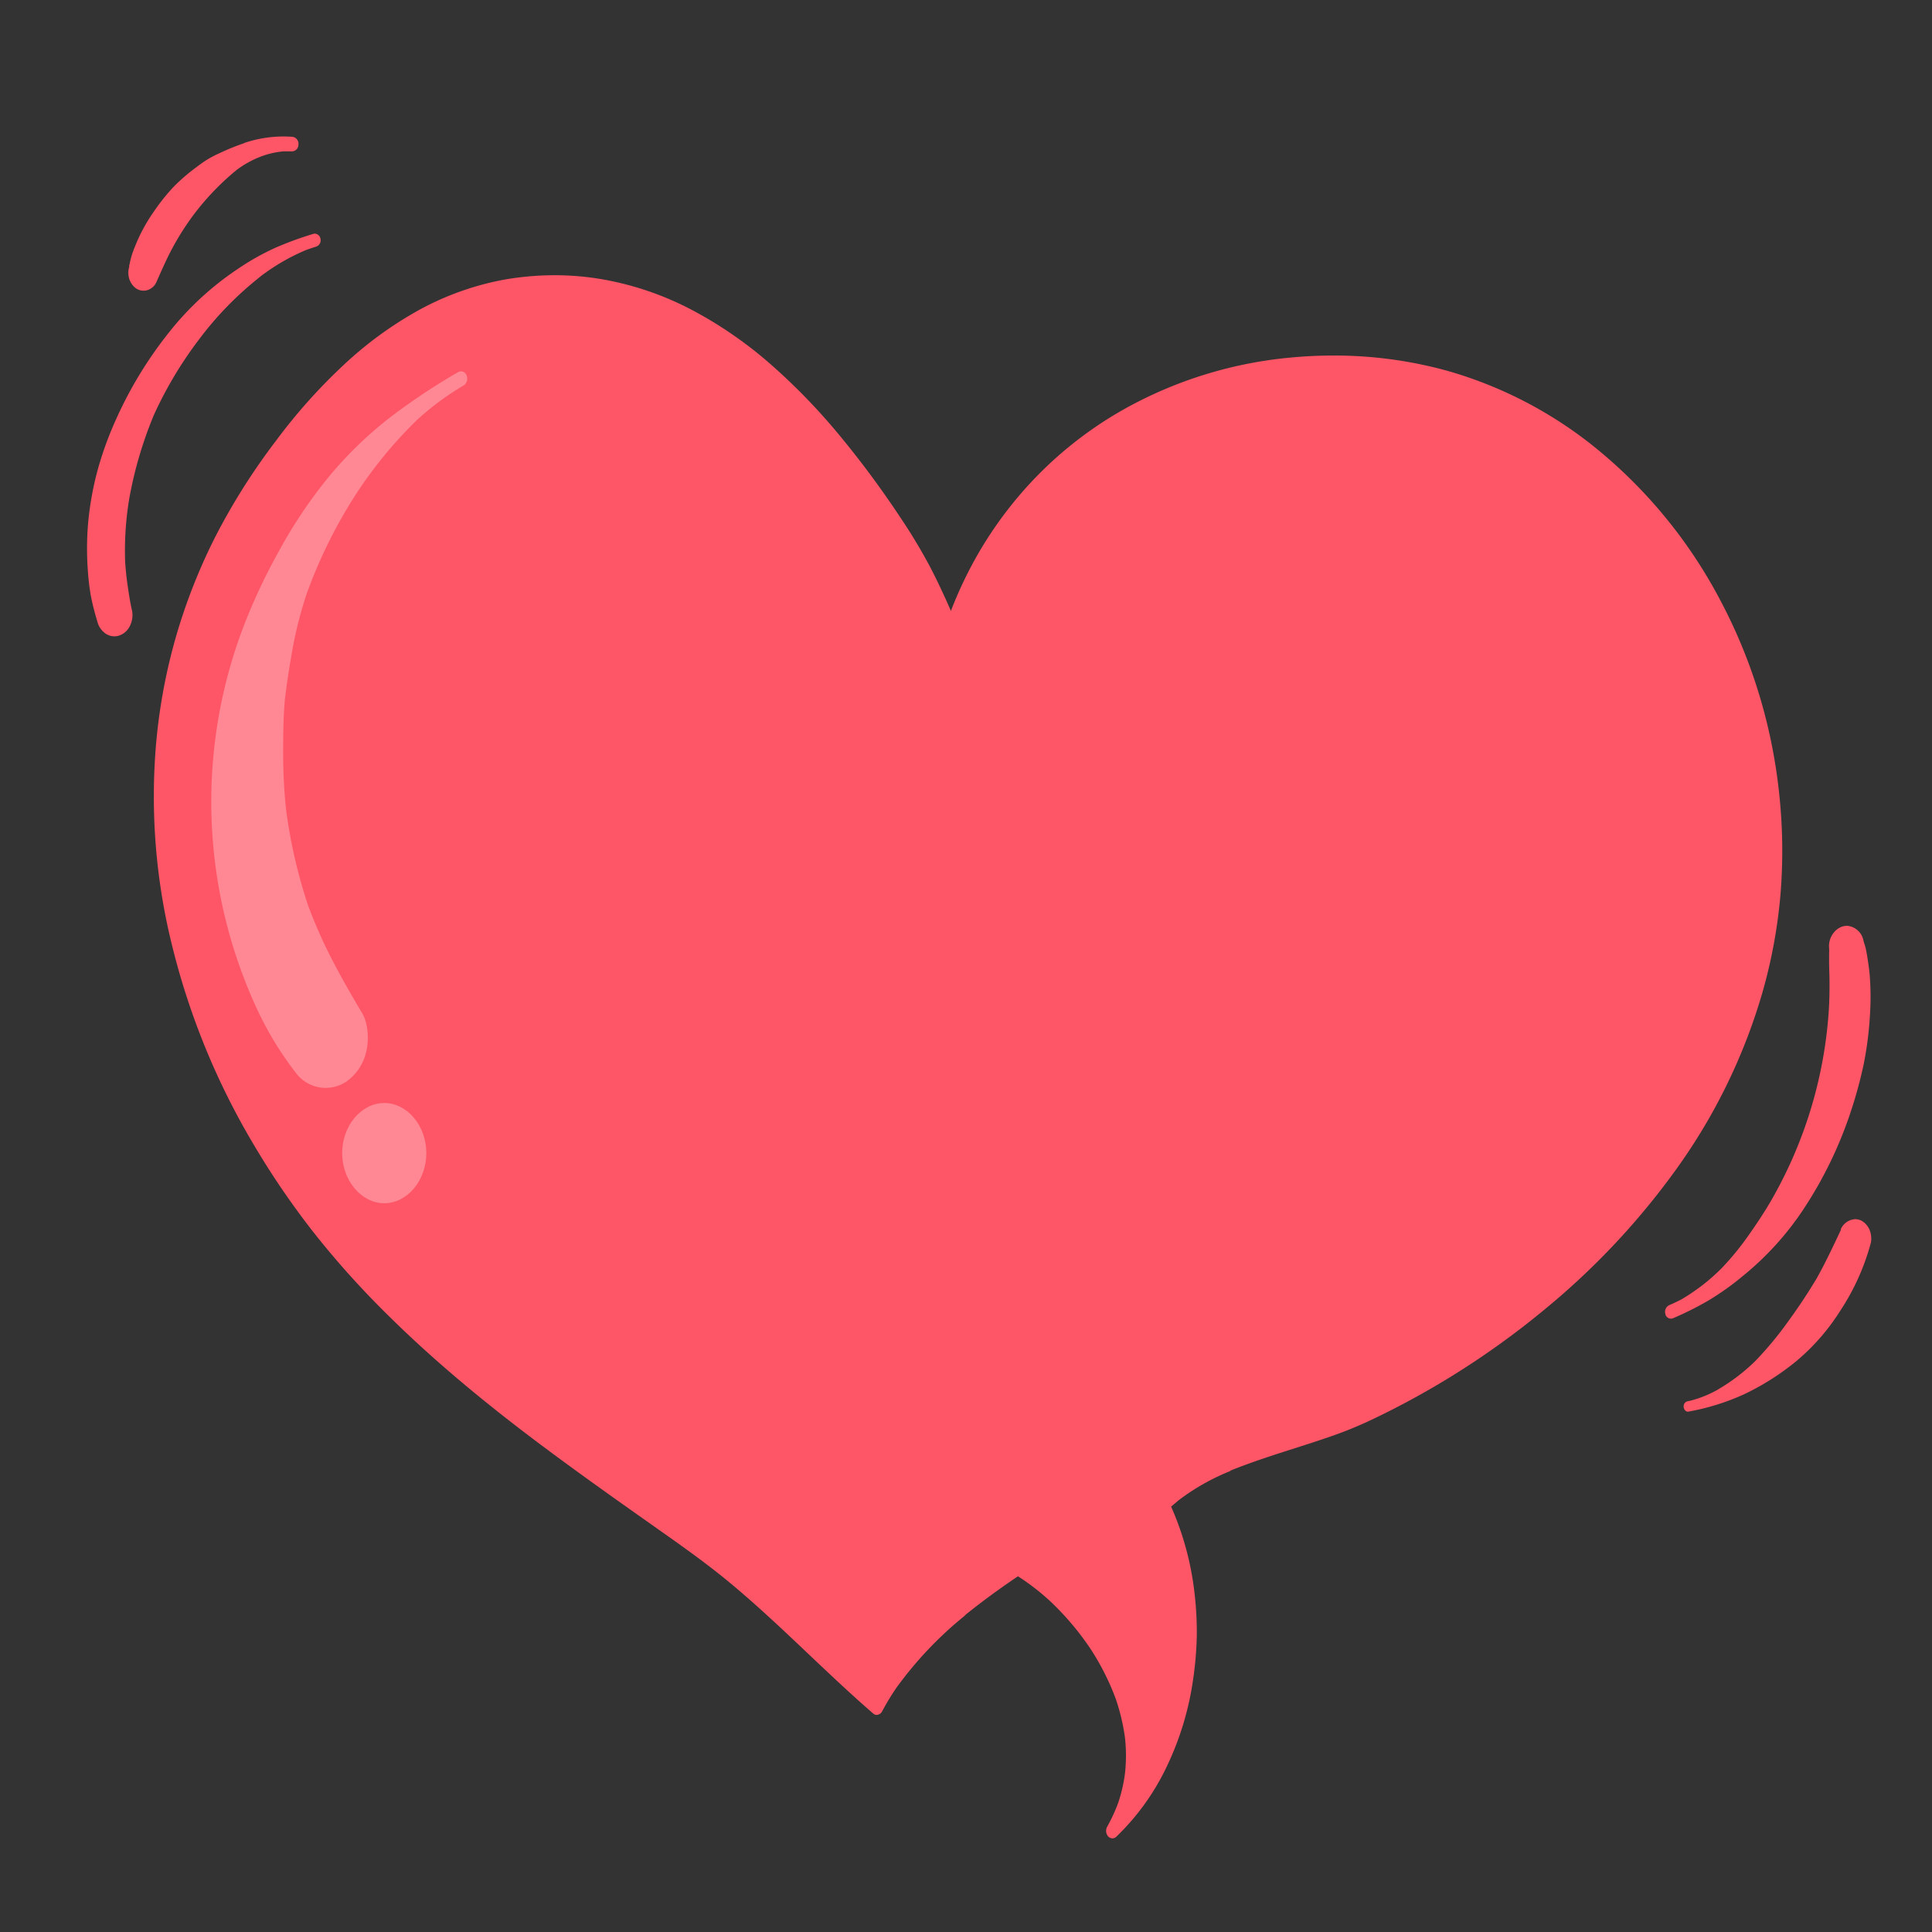 <svg xmlns="http://www.w3.org/2000/svg" viewBox="0 0 512 512">
    <rect x="0" y="0" width="512" height="512" fill="#333333" stroke="none"/>
    <defs>
        <style>.cls-1{fill:#ff5667;}.cls-2{fill:#fdfdfd;opacity:0.3;}</style>
    </defs>
    <title>description_22</title>
    <g id="DESIGNED_BY_FREEPIK" data-name="DESIGNED BY FREEPIK">
        <g id="_Group_" data-name="&lt;Group&gt;">
            <g id="_Group_2" data-name="&lt;Group&gt;">
                <path id="_Path_" data-name="&lt;Path&gt;" class="cls-1"
                    d="M471.38,209.21a140.66,140.66,0,0,0-15.58-50.32,129.79,129.79,0,0,0-31.11-38.67,110.45,110.45,0,0,0-41.3-22,112.45,112.45,0,0,0-30.09-4c-3.84,0-7.78.19-11.72.58a111.27,111.27,0,0,0-40.9,12.13,102.35,102.35,0,0,0-29.37,23A104.63,104.63,0,0,0,259.65,146,107.73,107.73,0,0,0,252,161.9c-1.51-3.48-3.39-7.58-5.51-11.66a148.7,148.7,0,0,0-8-13.27,252.1,252.1,0,0,0-16.4-22.07A163.83,163.83,0,0,0,203.62,96,108.82,108.82,0,0,0,182.8,81.84,81,81,0,0,0,159.52,74a73.64,73.64,0,0,0-12.45-1.06A78.21,78.21,0,0,0,134.22,74a75.8,75.8,0,0,0-23.08,8.1,99.91,99.91,0,0,0-20.26,14.8,148.45,148.45,0,0,0-17.76,19.93A170.75,170.75,0,0,0,57.3,141.78a152,152,0,0,0-10.68,27,150.32,150.32,0,0,0-5.19,27.6,163.89,163.89,0,0,0,4.41,55.14,193.27,193.27,0,0,0,21.31,51.67A216,216,0,0,0,83.1,326.59a235.16,235.16,0,0,0,20.06,22.29c16.45,16.24,34.32,29.82,48.06,39.83,6.84,5,13.73,9.88,20.64,14.75l2.67,1.89c6,4.22,12.15,8.59,18,13.36,7.5,6.15,14.74,13,21.74,19.64,5.58,5.28,11.34,10.74,17.2,15.81a1.28,1.28,0,0,0,.84.31,1.74,1.74,0,0,0,1.47-.95,67.09,67.09,0,0,1,3.73-6.18A100,100,0,0,1,255.89,428l-.31.17c4.2-3.39,8.86-6.85,14.19-10.44a61.06,61.06,0,0,1,8.37,6.45,73.13,73.13,0,0,1,11,13,66.79,66.79,0,0,1,6.49,12.88,53.89,53.89,0,0,1,2.51,10.52,43.43,43.43,0,0,1,0,9.32,41.13,41.13,0,0,1-1.78,7.8,45.14,45.14,0,0,1-3,6.5,2.28,2.28,0,0,0,.26,2.41,1.57,1.57,0,0,0,1.19.57,1.62,1.62,0,0,0,1.17-.57,63.65,63.65,0,0,0,13.18-18.36,79.1,79.1,0,0,0,7-23,91.75,91.75,0,0,0,1-11.7,89.55,89.55,0,0,0-.71-12.28,78.23,78.23,0,0,0-6.09-22l1.93-1.64a59,59,0,0,1,13.6-7.73s.2-.11.19-.13.14-.1.13-.1h0c5.63-2.26,11.58-4.17,17.34-6,1.83-.59,3.67-1.17,5.49-1.78,3.94-1.3,7.23-2.46,10.5-3.87,2.93-1.24,6-2.72,10.05-4.79a219.55,219.55,0,0,0,40.12-26.52,195.93,195.93,0,0,0,34.62-37A153,153,0,0,0,467,263.23a136.9,136.9,0,0,0,4.86-26.33A142.63,142.63,0,0,0,471.38,209.21Z" />
                <path id="_Path_2" data-name="&lt;Path&gt;" class="cls-1"
                    d="M83.27,61.91a90.15,90.15,0,0,0-10.22,3.72,66,66,0,0,0-10,5.62,79.45,79.45,0,0,0-18.3,16.88,107.6,107.6,0,0,0-13.9,22.78A92.74,92.74,0,0,0,26,124.11,82.75,82.75,0,0,0,23.41,138a79,79,0,0,0-.1,13.58,60.67,60.67,0,0,0,.75,6.25A70.84,70.84,0,0,0,26,165.37a5.49,5.49,0,0,0,1.62,2.26,4.12,4.12,0,0,0,3.56.91,4.82,4.82,0,0,0,3.08-2.35,6.44,6.44,0,0,0,.76-4.26c-.52-2.19-.86-4.48-1.19-6.73s-.53-4.28-.67-6.44a84.47,84.47,0,0,1,1.08-16.55A106.46,106.46,0,0,1,40.77,110,104.78,104.78,0,0,1,52.71,90a88.6,88.6,0,0,1,16.2-16.62c-.17.11-.32.23-.49.35a55.34,55.34,0,0,1,12.65-7.46c.9-.33,1.81-.63,2.71-.91a1.75,1.75,0,0,0,1.16-2,1.61,1.61,0,0,0-1.41-1.43,1.1,1.1,0,0,0-.27,0" />
                <path id="_Compound_Path_" data-name="&lt;Compound Path&gt;" class="cls-1"
                    d="M64.74,37.93a61.63,61.63,0,0,0-6.56,2.66A29.65,29.65,0,0,0,55,42.24a35.69,35.69,0,0,0-3,2.1,49.76,49.76,0,0,0-6,5.18A53.48,53.48,0,0,0,40.82,56,45.41,45.41,0,0,0,37,62.51c-.65,1.35-1.22,2.75-1.76,4.18a22.27,22.27,0,0,0-1,3.89l0,.12v0l-.12.7c0-.23.08-.46.11-.68a5.52,5.52,0,0,0-.15,2.4,5,5,0,0,0,1.68,3.08,3.55,3.55,0,0,0,3,.77,3.9,3.9,0,0,0,2.59-2c1.41-3.16,2.78-6.34,4.41-9.36a70.76,70.76,0,0,1,5.82-9.05A69.45,69.45,0,0,1,57,50.28,67.18,67.18,0,0,1,62.76,45,26.77,26.77,0,0,1,69,41.54,22.82,22.82,0,0,1,75,40.12h0c.78,0,1.56,0,2.34,0a1.77,1.77,0,0,0,1.75-1.78,1.86,1.86,0,0,0-1.49-2.07c-.84-.07-1.68-.1-2.51-.1a32.49,32.49,0,0,0-10.34,1.71m10.1,2.2h0M63.2,44.63l-.38.3.38-.3m-29,26.12h0l0-.16v-.07l0,.23m0-.23c0-.11,0-.22.06-.33,0,.11,0,.22-.06.33" />
                <path id="_Compound_Path_2" data-name="&lt;Compound Path&gt;" class="cls-1"
                    d="M489.13,245.38c-2.44.15-4.67,2.82-4.4,5.83.06.64,0,1.28,0,1.93s0,1.29,0,1.94c0,1.46.09,2.93.1,4.41q.06,3.84-.14,7.66A116.13,116.13,0,0,1,468.88,319c-1.84,3.08-3.81,6-5.88,8.92a75,75,0,0,1-6.65,8.07,52.31,52.31,0,0,1-10.67,8.31l.12-.06-.14.07-.21.12.14-.08c-1.07.56-2.15,1.07-3.26,1.54a2,2,0,0,0-1,2.31,1.52,1.52,0,0,0,1.94,1.19,84.77,84.77,0,0,0,9.68-4.86,73.54,73.54,0,0,0,9.18-6.59,78.59,78.59,0,0,0,16.35-18.31,108.48,108.48,0,0,0,11.62-23.92,118.51,118.51,0,0,0,3.78-13.58,95.12,95.12,0,0,0,1.72-13.87,72.3,72.3,0,0,0-.05-9c-.11-1.84-.38-3.65-.66-5.45-.11-.79-.27-1.58-.43-2.36s-.47-1.51-.64-2.26a4.8,4.8,0,0,0-4.44-3.85h-.24M469.31,318.3l-.39.65.39-.65m-13,17.74-.34.34.34-.34m-10.75,8.35.07,0h0l-.09.05" />
                <path id="_Compound_Path_3" data-name="&lt;Compound Path&gt;" class="cls-1"
                    d="M487.91,325.82c-2.07,4.37-4.1,8.74-6.44,12.91-2.33,3.91-4.85,7.69-7.48,11.31a92.26,92.26,0,0,1-8.89,10.72,50.27,50.27,0,0,1-10,7.57l.37-.2a29.6,29.6,0,0,1-7.24,3l.06,0-1,.21a1.34,1.34,0,0,0-1.1,1.44c0,.7.59,1.43,1.22,1.32a61.93,61.93,0,0,0,14.65-4.54,67.27,67.27,0,0,0,14-8.86,57.31,57.31,0,0,0,11.76-13.54,61.49,61.49,0,0,0,8-17.9,6.23,6.23,0,0,0-.13-2.61,5,5,0,0,0-2.12-3,3.65,3.65,0,0,0-1.92-.56,4.44,4.44,0,0,0-3.86,2.76M481.32,339l-.18.32Zm-15.7,21.27-.51.5.51-.5M448.16,371.1l-.18,0,.18,0" />
                <path id="_Compound_Path_4" data-name="&lt;Compound Path&gt;" class="cls-2"
                    d="M121.32,98.67a167.89,167.89,0,0,0-18.58,12.44,103.55,103.55,0,0,0-16,15.73,127.58,127.58,0,0,0-13,19.54A154.13,154.13,0,0,0,64,167.47,130.47,130.47,0,0,0,68.87,269a89.27,89.27,0,0,0,9.69,15.51,9.81,9.81,0,0,0,13.4,2,13.32,13.32,0,0,0,5.18-8.2c.64-3.07.41-7.19-1.19-9.86-2.9-4.85-5.73-9.8-8.34-14.89a128.54,128.54,0,0,1-6-13.71,136,136,0,0,1-5.78-25.16c-.5-4.64-.75-9.28-.79-14,0-5,0-10,.43-15,.51-4.67,1.27-9.27,2.09-13.89a108.14,108.14,0,0,1,3.71-14.44,130.42,130.42,0,0,1,12.33-25.25,115.06,115.06,0,0,1,17-20.91A74.18,74.18,0,0,1,123,102.06a2.21,2.21,0,0,0,.6-2.69,1.55,1.55,0,0,0-1.4-.95,1.73,1.73,0,0,0-.87.25M111,110.87l-.19.18.19-.18M94.26,131.2l-.4.64Z" />
                <path id="_Path_3" data-name="&lt;Path&gt;" class="cls-2"
                    d="M90.68,305.59c0,7.23,5.08,13.28,11.15,13.28s11.15-6,11.15-13.28-5.08-13.28-11.15-13.28-11.15,6-11.15,13.28" />
            </g>
        </g>
    </g>
</svg>
